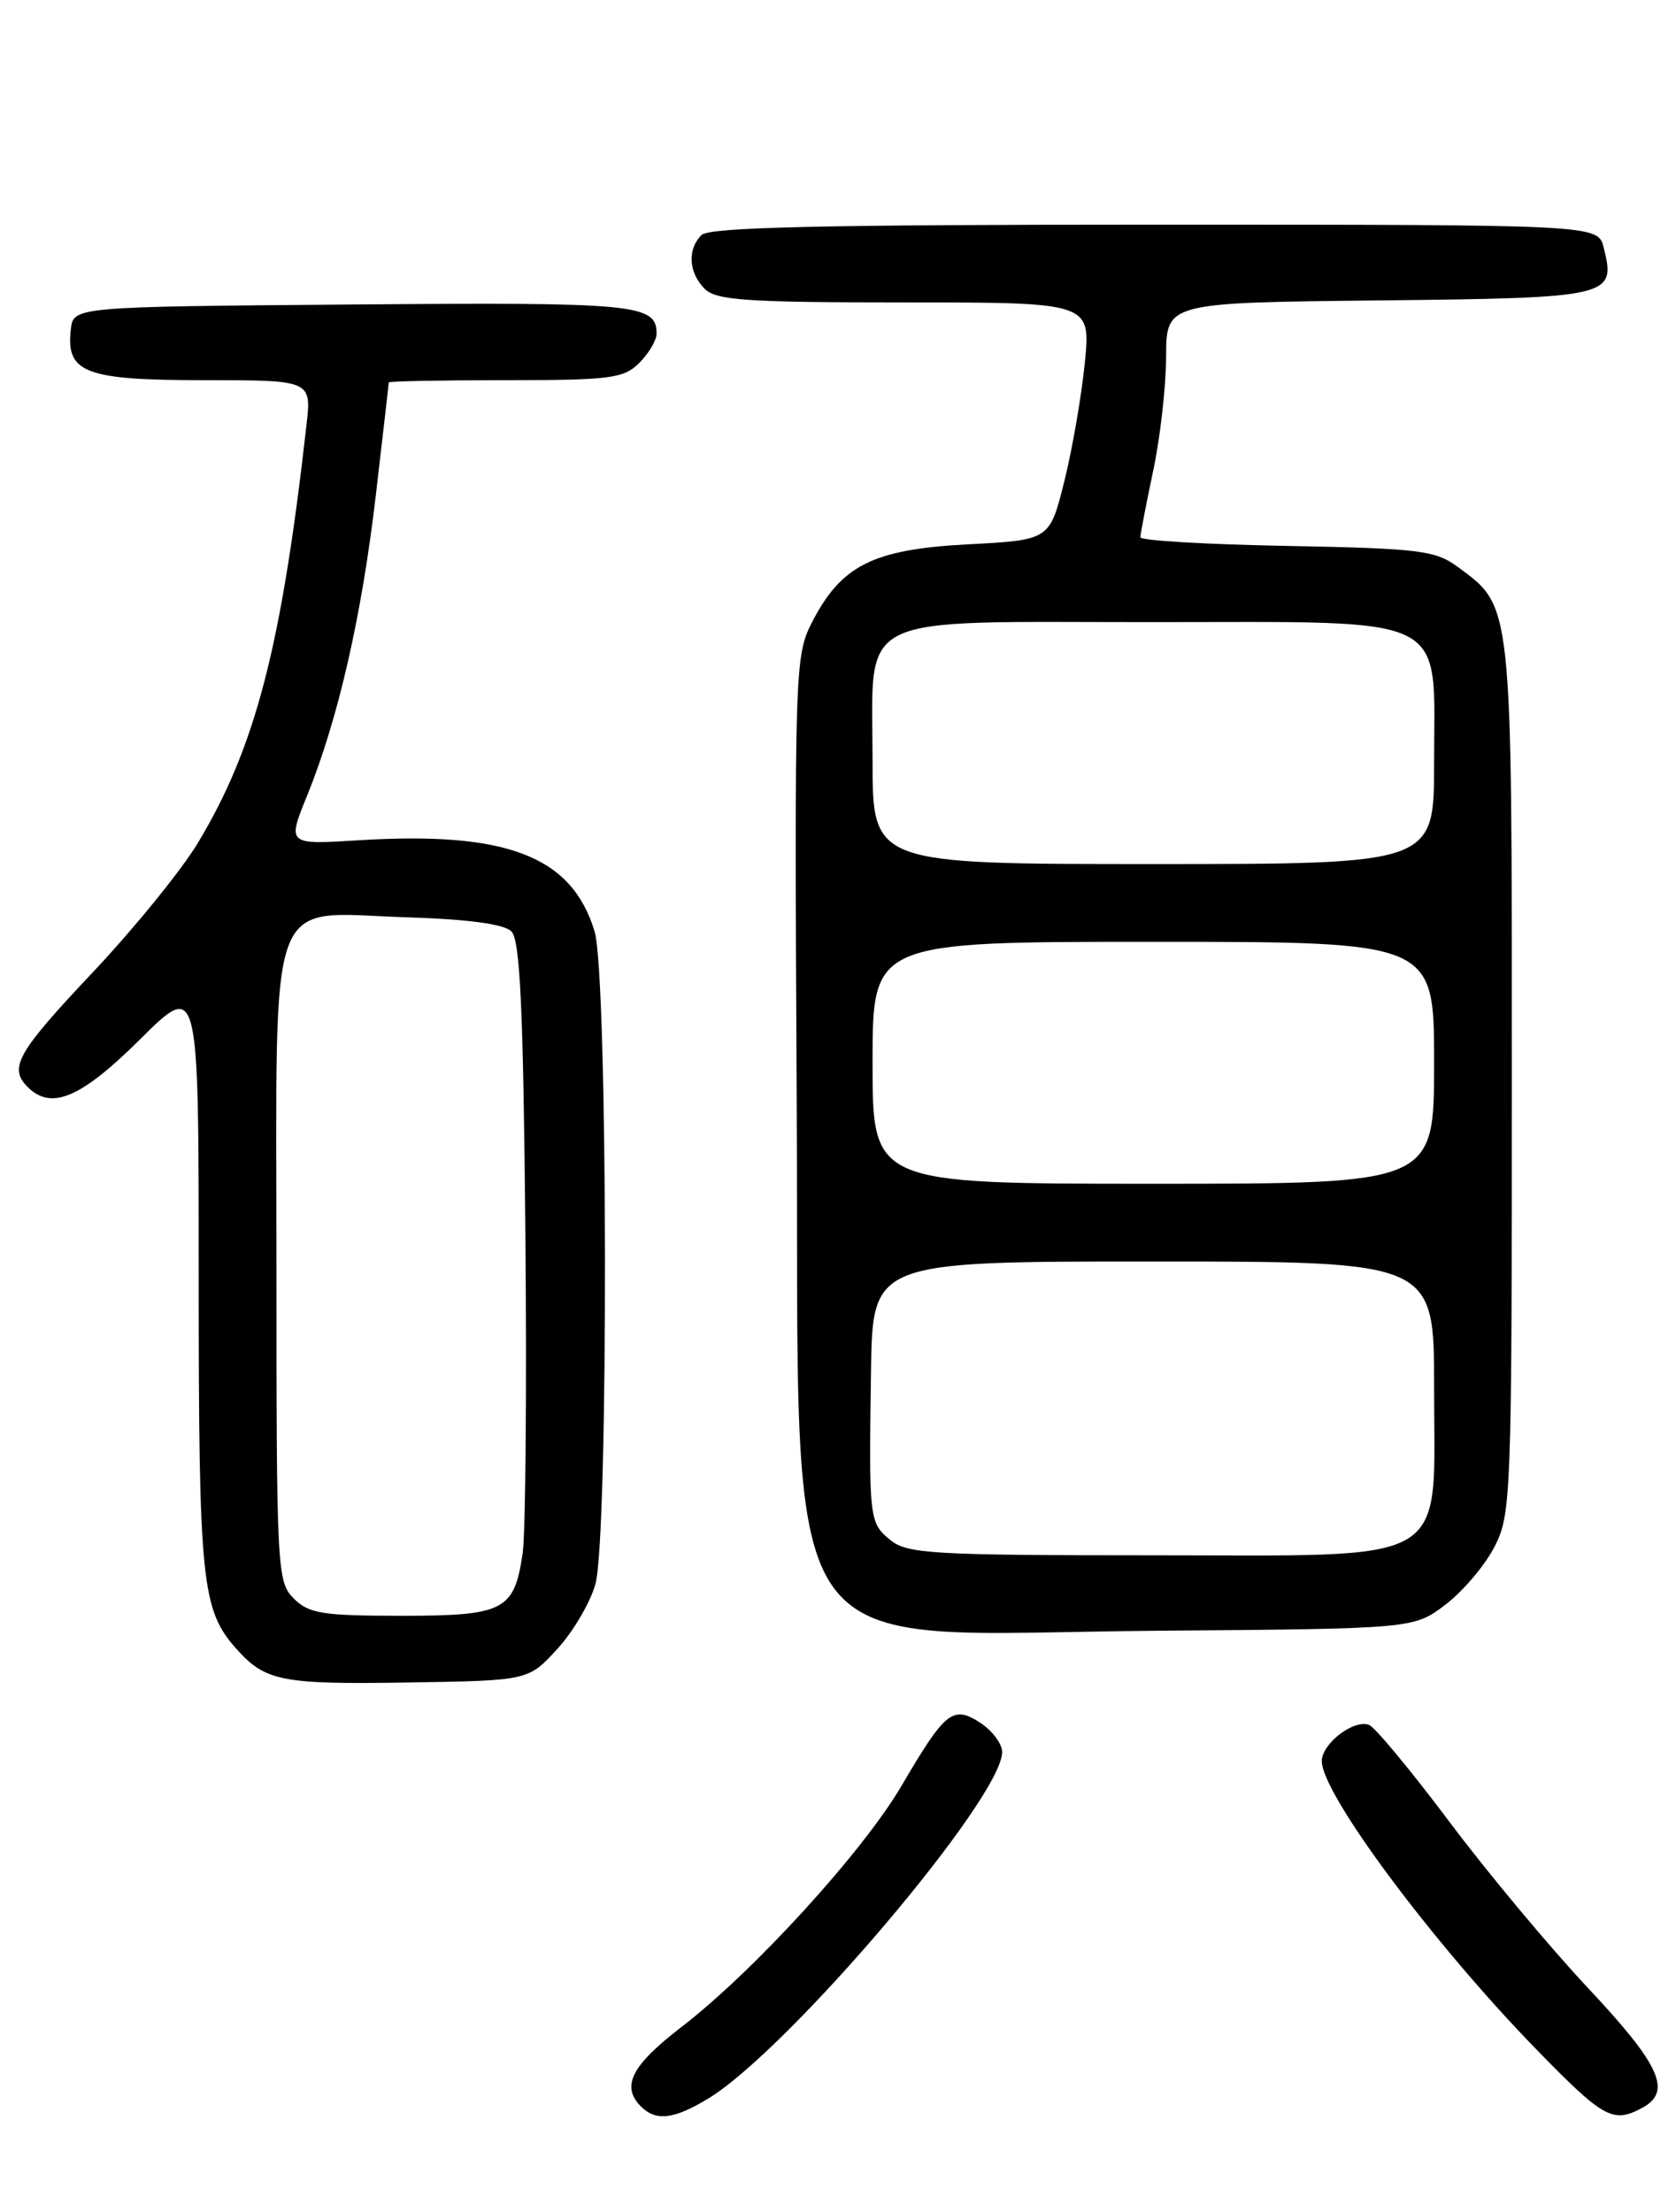 <?xml version="1.0" encoding="UTF-8" standalone="no"?>
<!DOCTYPE svg PUBLIC "-//W3C//DTD SVG 1.1//EN" "http://www.w3.org/Graphics/SVG/1.1/DTD/svg11.dtd" >
<svg xmlns="http://www.w3.org/2000/svg" xmlns:xlink="http://www.w3.org/1999/xlink" version="1.1" viewBox="0 0 194 256">
 <g >
 <path fill="currentColor"
d=" M 82.00 242.86 C 91.31 237.19 116.02 208.06 116.00 202.77 C 116.00 201.82 114.87 200.31 113.49 199.40 C 110.31 197.32 109.42 198.03 104.39 206.62 C 99.91 214.28 87.28 228.13 78.87 234.60 C 73.07 239.06 71.86 241.46 74.20 243.80 C 75.93 245.53 78.03 245.28 82.00 242.86 Z  M 190.07 243.96 C 193.58 242.08 192.22 239.04 183.88 230.15 C 179.41 225.39 172.15 216.69 167.74 210.80 C 163.32 204.92 159.16 199.89 158.47 199.63 C 156.71 198.95 153.00 201.79 153.00 203.82 C 153.00 207.62 165.88 224.92 177.90 237.25 C 185.62 245.17 186.70 245.77 190.07 243.96 Z  M 64.51 190.84 C 66.35 188.83 68.33 185.46 68.92 183.34 C 70.45 177.84 70.37 112.96 68.83 107.82 C 66.21 99.09 58.67 96.18 41.48 97.25 C 33.24 97.76 33.24 97.76 35.55 92.08 C 39.14 83.23 41.86 71.35 43.50 57.34 C 44.32 50.29 45.00 44.40 45.00 44.26 C 45.00 44.12 51.07 44.00 58.50 44.00 C 70.67 44.00 72.20 43.80 74.00 42.00 C 75.10 40.90 76.00 39.38 76.00 38.62 C 76.00 35.19 73.69 34.97 40.88 35.24 C 8.50 35.50 8.50 35.50 8.20 38.12 C 7.61 43.15 9.85 44.00 23.61 44.00 C 36.07 44.00 36.07 44.00 35.47 49.25 C 32.57 74.92 29.57 86.47 22.92 97.53 C 21.04 100.67 15.56 107.41 10.75 112.52 C 1.97 121.82 0.98 123.58 3.20 125.80 C 5.94 128.54 9.36 127.09 16.22 120.28 C 23.00 113.55 23.00 113.55 23.00 147.63 C 23.00 183.16 23.32 186.31 27.39 190.86 C 30.73 194.59 32.65 194.96 47.33 194.72 C 61.16 194.50 61.16 194.50 64.51 190.84 Z  M 167.34 185.69 C 169.36 184.15 171.91 181.13 173.01 178.98 C 174.92 175.24 175.00 173.03 175.00 124.79 C 175.00 69.34 175.10 70.28 168.68 65.57 C 166.14 63.70 164.19 63.47 148.93 63.18 C 139.62 63.01 132.00 62.56 132.00 62.18 C 132.00 61.81 132.67 58.35 133.48 54.50 C 134.30 50.65 134.97 44.70 134.98 41.27 C 135.00 35.03 135.00 35.03 159.64 34.77 C 186.58 34.48 187.06 34.36 185.63 28.65 C 184.96 26.00 184.96 26.00 133.68 26.00 C 95.13 26.00 82.10 26.30 81.20 27.20 C 79.54 28.86 79.70 31.56 81.57 33.43 C 82.90 34.76 86.44 35.00 104.70 35.00 C 126.26 35.00 126.26 35.00 125.57 41.98 C 125.19 45.82 124.12 52.00 123.19 55.73 C 121.50 62.50 121.50 62.50 112.00 63.00 C 101.03 63.58 97.35 65.43 93.95 72.10 C 92.01 75.90 91.96 77.68 92.22 127.34 C 92.59 194.75 88.73 189.09 134.08 188.73 C 163.66 188.50 163.66 188.50 167.34 185.69 Z  M 34.00 185.00 C 32.07 183.07 32.00 181.67 32.00 146.50 C 32.00 102.09 30.67 105.66 47.04 106.16 C 54.22 106.39 58.35 106.94 59.20 107.80 C 60.20 108.80 60.57 116.76 60.81 142.30 C 60.98 160.56 60.84 177.41 60.50 179.74 C 59.53 186.41 58.38 187.00 46.43 187.00 C 37.33 187.00 35.74 186.74 34.00 185.00 Z  M 103.08 178.25 C 100.61 176.24 100.57 175.86 100.82 158.75 C 101.00 146.00 101.00 146.00 133.50 146.00 C 166.00 146.00 166.00 146.00 166.00 160.55 C 166.00 181.52 168.56 180.00 133.16 180.00 C 108.04 180.00 105.01 179.82 103.08 178.25 Z  M 101.00 123.00 C 101.00 109.00 101.00 109.00 133.50 109.00 C 166.00 109.00 166.00 109.00 166.00 123.00 C 166.00 137.00 166.00 137.00 133.50 137.00 C 101.00 137.00 101.00 137.00 101.00 123.00 Z  M 101.00 88.00 C 101.00 70.69 98.36 72.00 133.33 72.00 C 168.40 72.00 166.00 70.80 166.00 88.31 C 166.00 100.00 166.00 100.00 133.50 100.00 C 101.00 100.00 101.00 100.00 101.00 88.00 Z "/>
</g>
</svg>